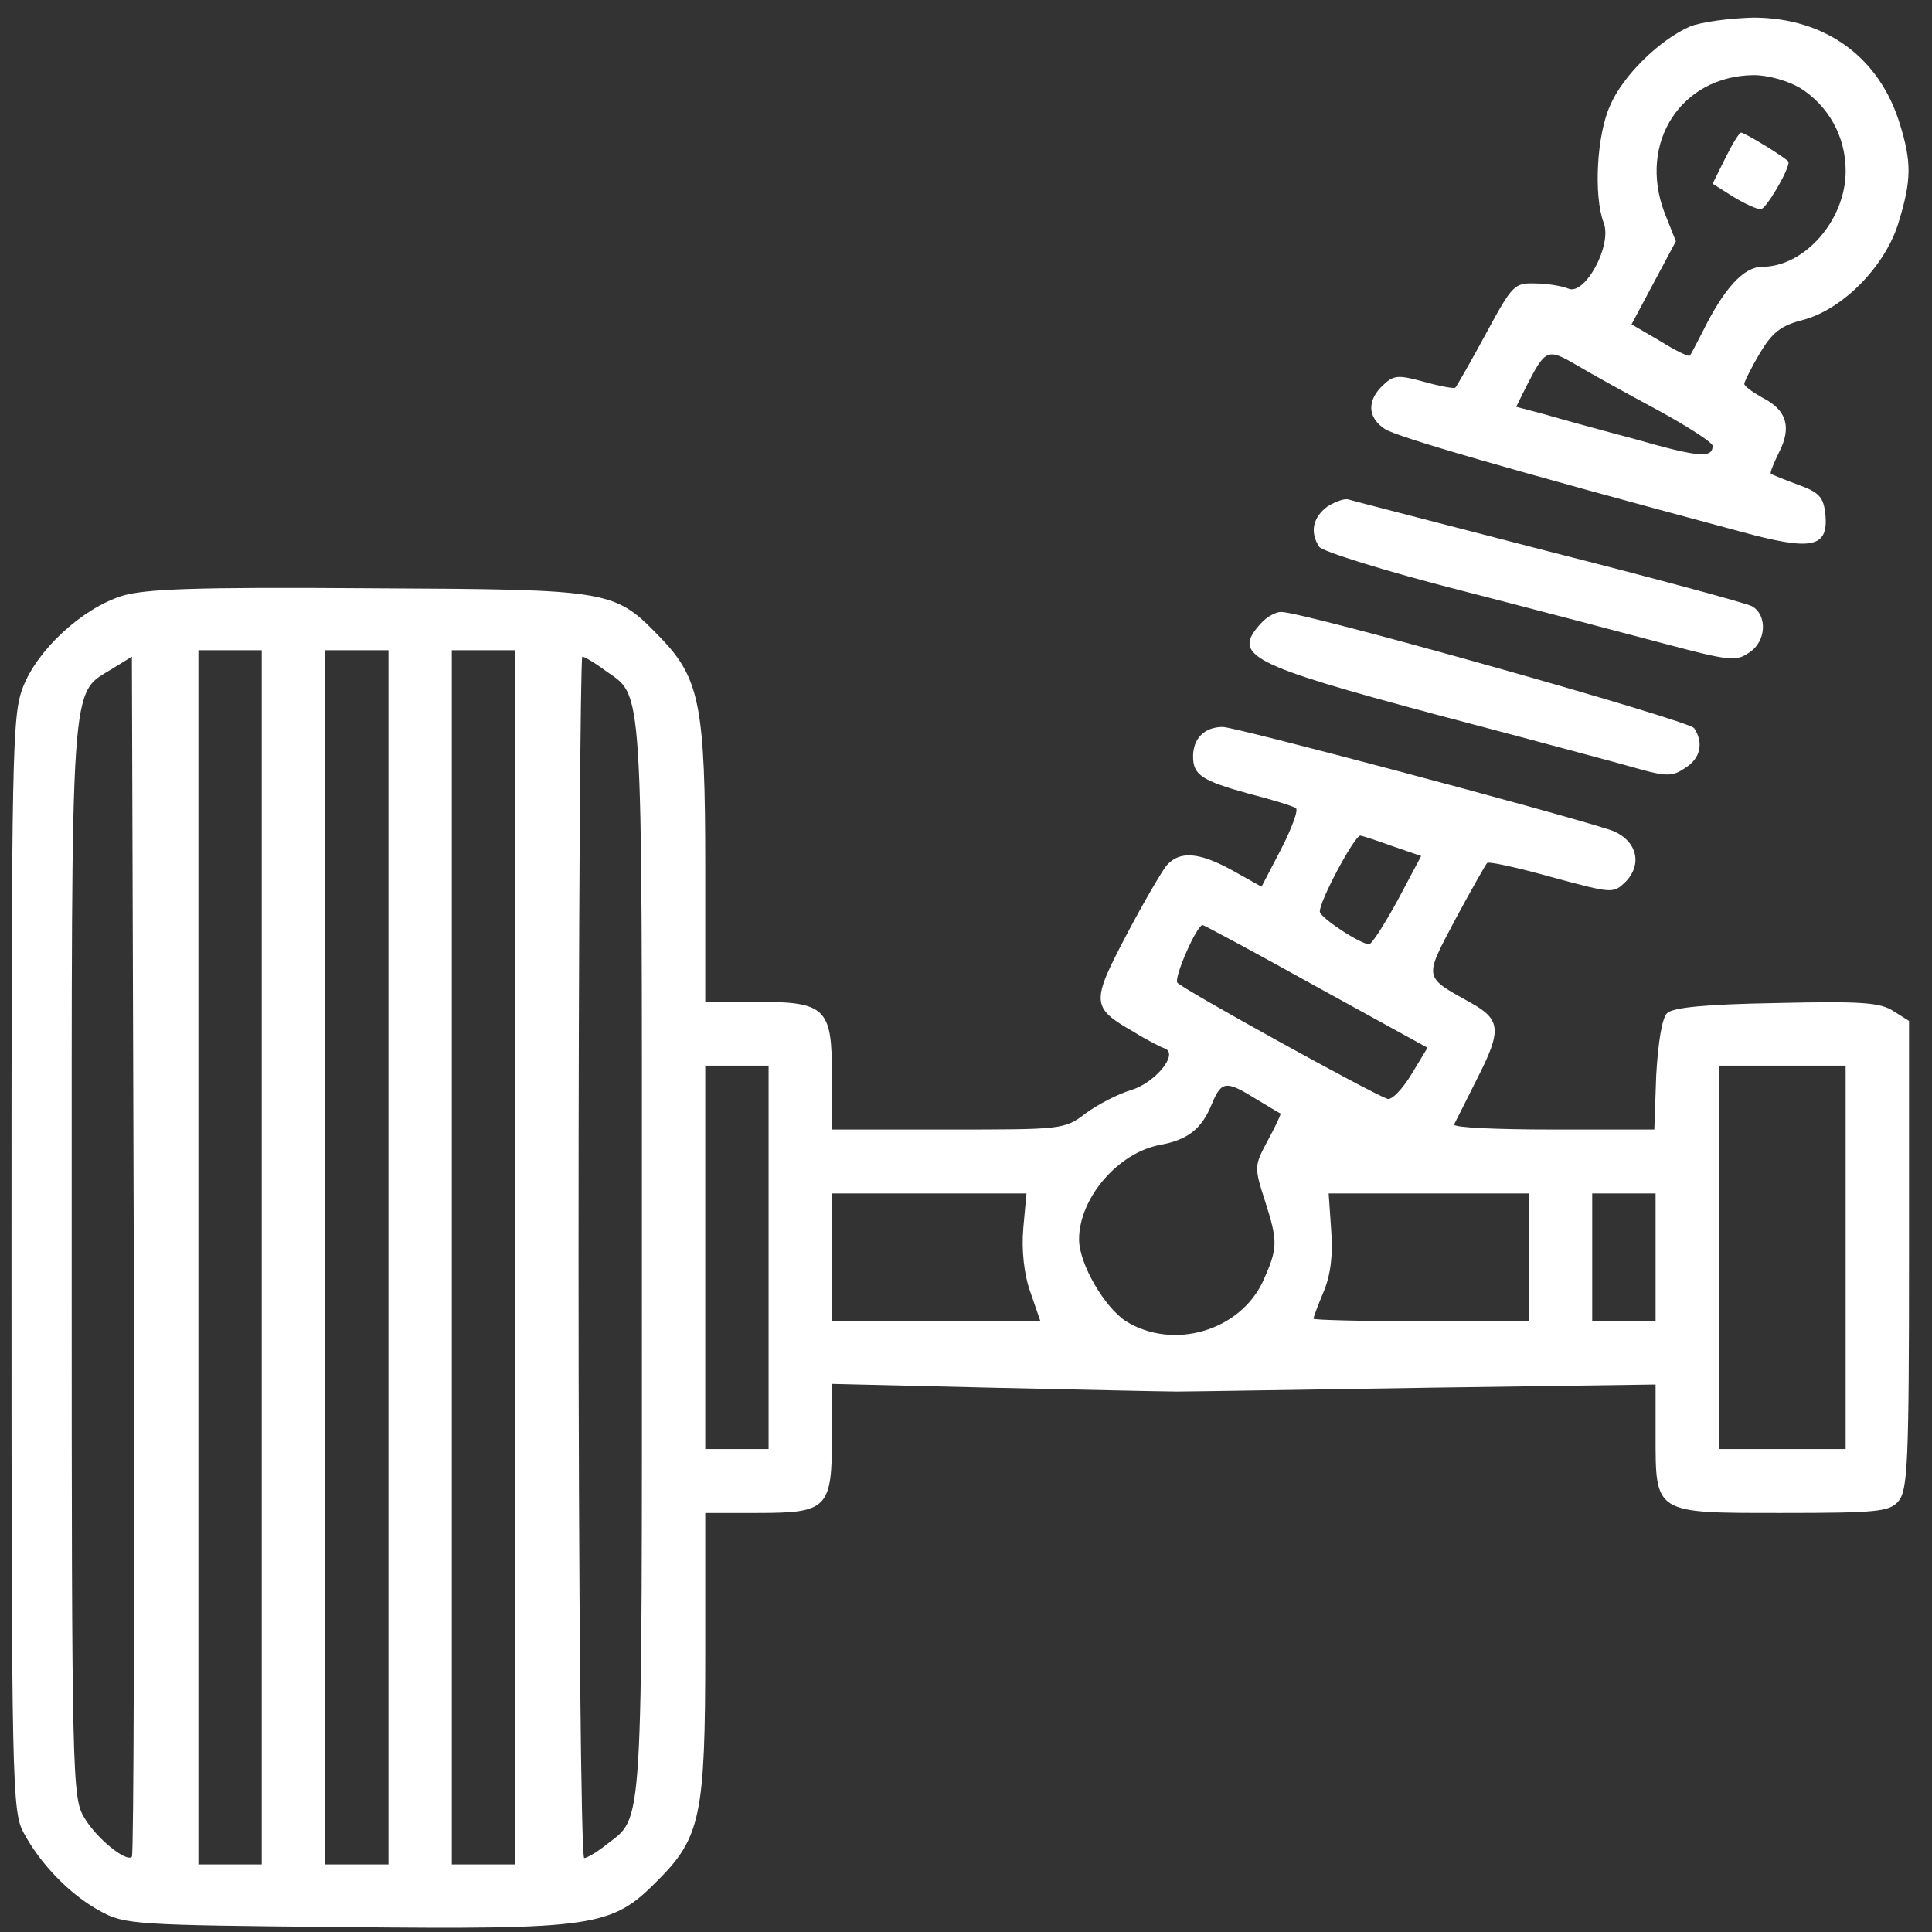 <svg width="56" height="56" viewBox="0 0 56 56" fill="none" xmlns="http://www.w3.org/2000/svg">
<rect x="0" y="0" width="56" height="56" fill="#333333" stroke="none"/>
<path d="M48.98 0.77C48.099 1.159 47.033 2.196 46.666 3.067C46.281 3.919 46.189 5.678 46.483 6.456C46.74 7.105 45.932 8.587 45.454 8.364C45.27 8.29 44.848 8.216 44.499 8.216C43.893 8.198 43.838 8.253 43.067 9.679C42.626 10.494 42.222 11.198 42.185 11.235C42.149 11.272 41.745 11.198 41.286 11.069C40.533 10.865 40.404 10.865 40.092 11.161C39.614 11.606 39.633 12.106 40.147 12.439C40.496 12.662 43.654 13.588 50.431 15.403C52.524 15.977 53.002 15.885 52.91 14.903C52.855 14.421 52.745 14.273 52.12 14.051C51.716 13.903 51.367 13.755 51.331 13.736C51.294 13.717 51.404 13.44 51.569 13.106C51.937 12.384 51.79 11.884 51.092 11.532C50.798 11.365 50.559 11.198 50.559 11.124C50.559 11.069 50.761 10.661 51 10.254C51.367 9.642 51.606 9.439 52.267 9.272C53.443 8.957 54.673 7.679 55.04 6.419C55.407 5.215 55.407 4.697 55.077 3.622C54.489 1.659 52.91 0.51 50.816 0.51C50.119 0.529 49.292 0.64 48.98 0.77ZM52.175 2.548C53.002 3.067 53.498 3.956 53.498 4.956C53.498 6.382 52.304 7.734 51.074 7.734C50.541 7.734 49.972 8.364 49.366 9.587C49.182 9.939 49.017 10.272 48.98 10.309C48.943 10.346 48.558 10.161 48.117 9.883L47.291 9.402L47.933 8.198L48.576 6.994L48.245 6.16C47.474 4.122 48.741 2.196 50.835 2.178C51.257 2.178 51.827 2.344 52.175 2.548ZM48.044 11.884C48.925 12.365 49.641 12.828 49.641 12.921C49.641 13.291 49.237 13.254 47.419 12.736C46.372 12.458 45.16 12.124 44.72 11.995L43.948 11.791L44.242 11.198C44.793 10.124 44.848 10.087 45.675 10.569C46.078 10.809 47.144 11.402 48.044 11.884Z" fill="white"/>
<path d="M50.008 4.585L49.641 5.325L50.228 5.696C50.559 5.9 50.926 6.066 51.036 6.066C51.183 6.066 51.844 4.955 51.844 4.696C51.844 4.622 50.577 3.844 50.467 3.844C50.412 3.844 50.21 4.177 50.008 4.585Z" fill="white"/>
<path d="M38.476 14.681C38.053 14.996 37.962 15.422 38.237 15.848C38.31 15.977 40.147 16.552 42.314 17.107C44.481 17.663 47.144 18.367 48.264 18.663C50.082 19.145 50.321 19.182 50.688 18.923C51.202 18.608 51.239 17.83 50.78 17.57C50.596 17.478 47.933 16.755 44.866 15.977C41.8 15.181 39.192 14.514 39.082 14.477C38.99 14.44 38.715 14.533 38.476 14.681Z" fill="white"/>
<path d="M3.529 17.274C2.372 17.644 1.086 18.83 0.664 19.922C0.352 20.737 0.333 21.738 0.333 36.63C0.333 51.727 0.352 52.505 0.682 53.116C1.16 54.023 2.041 54.931 2.904 55.394C3.602 55.783 3.896 55.802 9.938 55.857C17.265 55.931 17.724 55.857 19.046 54.524C20.314 53.264 20.442 52.616 20.442 47.892V43.854H21.966C23.986 43.854 24.115 43.725 24.115 41.65V40.113L28.761 40.224C31.295 40.279 33.719 40.335 34.123 40.335C34.527 40.335 37.814 40.279 41.432 40.224L47.988 40.131V41.576C47.988 43.891 47.933 43.854 51.642 43.854C54.397 43.854 54.764 43.817 55.021 43.521C55.297 43.206 55.334 42.447 55.334 36.389V29.591L54.893 29.314C54.507 29.054 53.956 29.017 51.495 29.073C49.402 29.11 48.484 29.203 48.319 29.369C48.172 29.517 48.061 30.221 48.006 31.166L47.951 32.74H45.013C43.397 32.74 42.111 32.685 42.148 32.592C42.185 32.518 42.497 31.907 42.828 31.24C43.526 29.869 43.507 29.555 42.644 29.073C41.248 28.295 41.267 28.387 42.185 26.646C42.644 25.794 43.066 25.053 43.103 25.016C43.14 24.961 43.985 25.146 44.976 25.424C46.758 25.905 46.758 25.905 47.125 25.553C47.639 25.016 47.419 24.312 46.666 24.053C44.94 23.497 35.794 21.071 35.445 21.071C34.913 21.071 34.582 21.404 34.582 21.923C34.582 22.46 34.821 22.627 36.235 23.016C36.896 23.183 37.484 23.368 37.557 23.423C37.649 23.46 37.447 23.997 37.135 24.609L36.566 25.702L35.739 25.239C34.766 24.701 34.197 24.646 33.811 25.09C33.664 25.276 33.132 26.183 32.636 27.128C31.626 29.054 31.626 29.203 32.856 29.906C33.242 30.147 33.646 30.351 33.756 30.388C34.178 30.536 33.499 31.37 32.801 31.592C32.415 31.703 31.809 32.018 31.46 32.277C30.854 32.74 30.781 32.74 27.475 32.74H24.115V31.184C24.115 29.203 23.95 29.036 21.874 29.036H20.442V25.09C20.442 20.497 20.277 19.682 19.193 18.533C17.798 17.088 17.834 17.088 10.709 17.051C5.622 17.014 4.208 17.07 3.529 17.274ZM7.587 36.445V54.042H6.669H5.751V36.445V18.848H6.669H7.587V36.445ZM11.26 36.445V54.042H10.342H9.424V36.445V18.848H10.342H11.26V36.445ZM14.933 36.445V54.042H14.015H13.096V36.445V18.848H14.015H14.933V36.445ZM3.823 53.82C3.657 53.986 2.794 53.283 2.445 52.69C2.096 52.116 2.078 51.634 2.078 36.575C2.078 19.367 2.023 20.145 3.253 19.385L3.823 19.033L3.878 36.389C3.896 45.929 3.878 53.764 3.823 53.82ZM17.522 19.422C18.661 20.237 18.606 19.385 18.606 36.445C18.606 53.412 18.661 52.616 17.577 53.468C17.302 53.69 17.008 53.857 16.934 53.857C16.843 53.857 16.769 46.114 16.769 36.445C16.769 26.869 16.824 19.033 16.879 19.033C16.934 19.033 17.228 19.2 17.522 19.422ZM40.33 24.516L41.193 24.812L40.514 26.091C40.128 26.794 39.761 27.369 39.687 27.369C39.43 27.369 38.255 26.591 38.255 26.424C38.255 26.091 39.265 24.22 39.43 24.22C39.467 24.22 39.871 24.349 40.33 24.516ZM38.145 28.591L41.377 30.369L40.918 31.129C40.661 31.555 40.349 31.888 40.22 31.851C39.834 31.74 34.233 28.647 34.123 28.48C34.031 28.313 34.692 26.813 34.858 26.813C34.894 26.813 36.382 27.61 38.145 28.591ZM22.278 36.445V42.002H21.36H20.442V36.445V30.888H21.36H22.278V36.445ZM53.497 36.445V42.002H51.661H49.824V36.445V30.888H51.661H53.497V36.445ZM36.4 31.851C36.768 32.074 37.08 32.259 37.117 32.277C37.135 32.296 36.97 32.648 36.749 33.055C36.364 33.778 36.345 33.815 36.657 34.778C37.043 35.982 37.043 36.167 36.621 37.112C35.959 38.575 34.013 39.149 32.636 38.297C32.011 37.89 31.277 36.63 31.277 35.926C31.277 34.722 32.415 33.407 33.627 33.185C34.435 33.037 34.839 32.722 35.133 31.981C35.409 31.333 35.537 31.314 36.4 31.851ZM29.661 35.593C29.606 36.223 29.679 36.927 29.863 37.445L30.157 38.297H27.127H24.115V36.445V34.593H26.924H29.753L29.661 35.593ZM44.315 36.445V38.297H41.193C39.485 38.297 38.071 38.26 38.071 38.223C38.071 38.186 38.2 37.834 38.365 37.445C38.567 36.964 38.641 36.389 38.586 35.667L38.512 34.593H41.414H44.315V36.445ZM47.988 36.445V38.297H47.07H46.151V36.445V34.593H47.07H47.988V36.445Z" fill="white"/>
<path d="M36.547 18.07C35.703 18.996 36.18 19.256 41.652 20.719C44.389 21.441 47.015 22.145 47.529 22.294C48.319 22.516 48.502 22.497 48.851 22.256C49.292 21.979 49.384 21.534 49.108 21.108C48.98 20.886 37.796 17.737 37.135 17.737C36.97 17.737 36.712 17.885 36.547 18.07Z" fill="white"/>
</svg>
